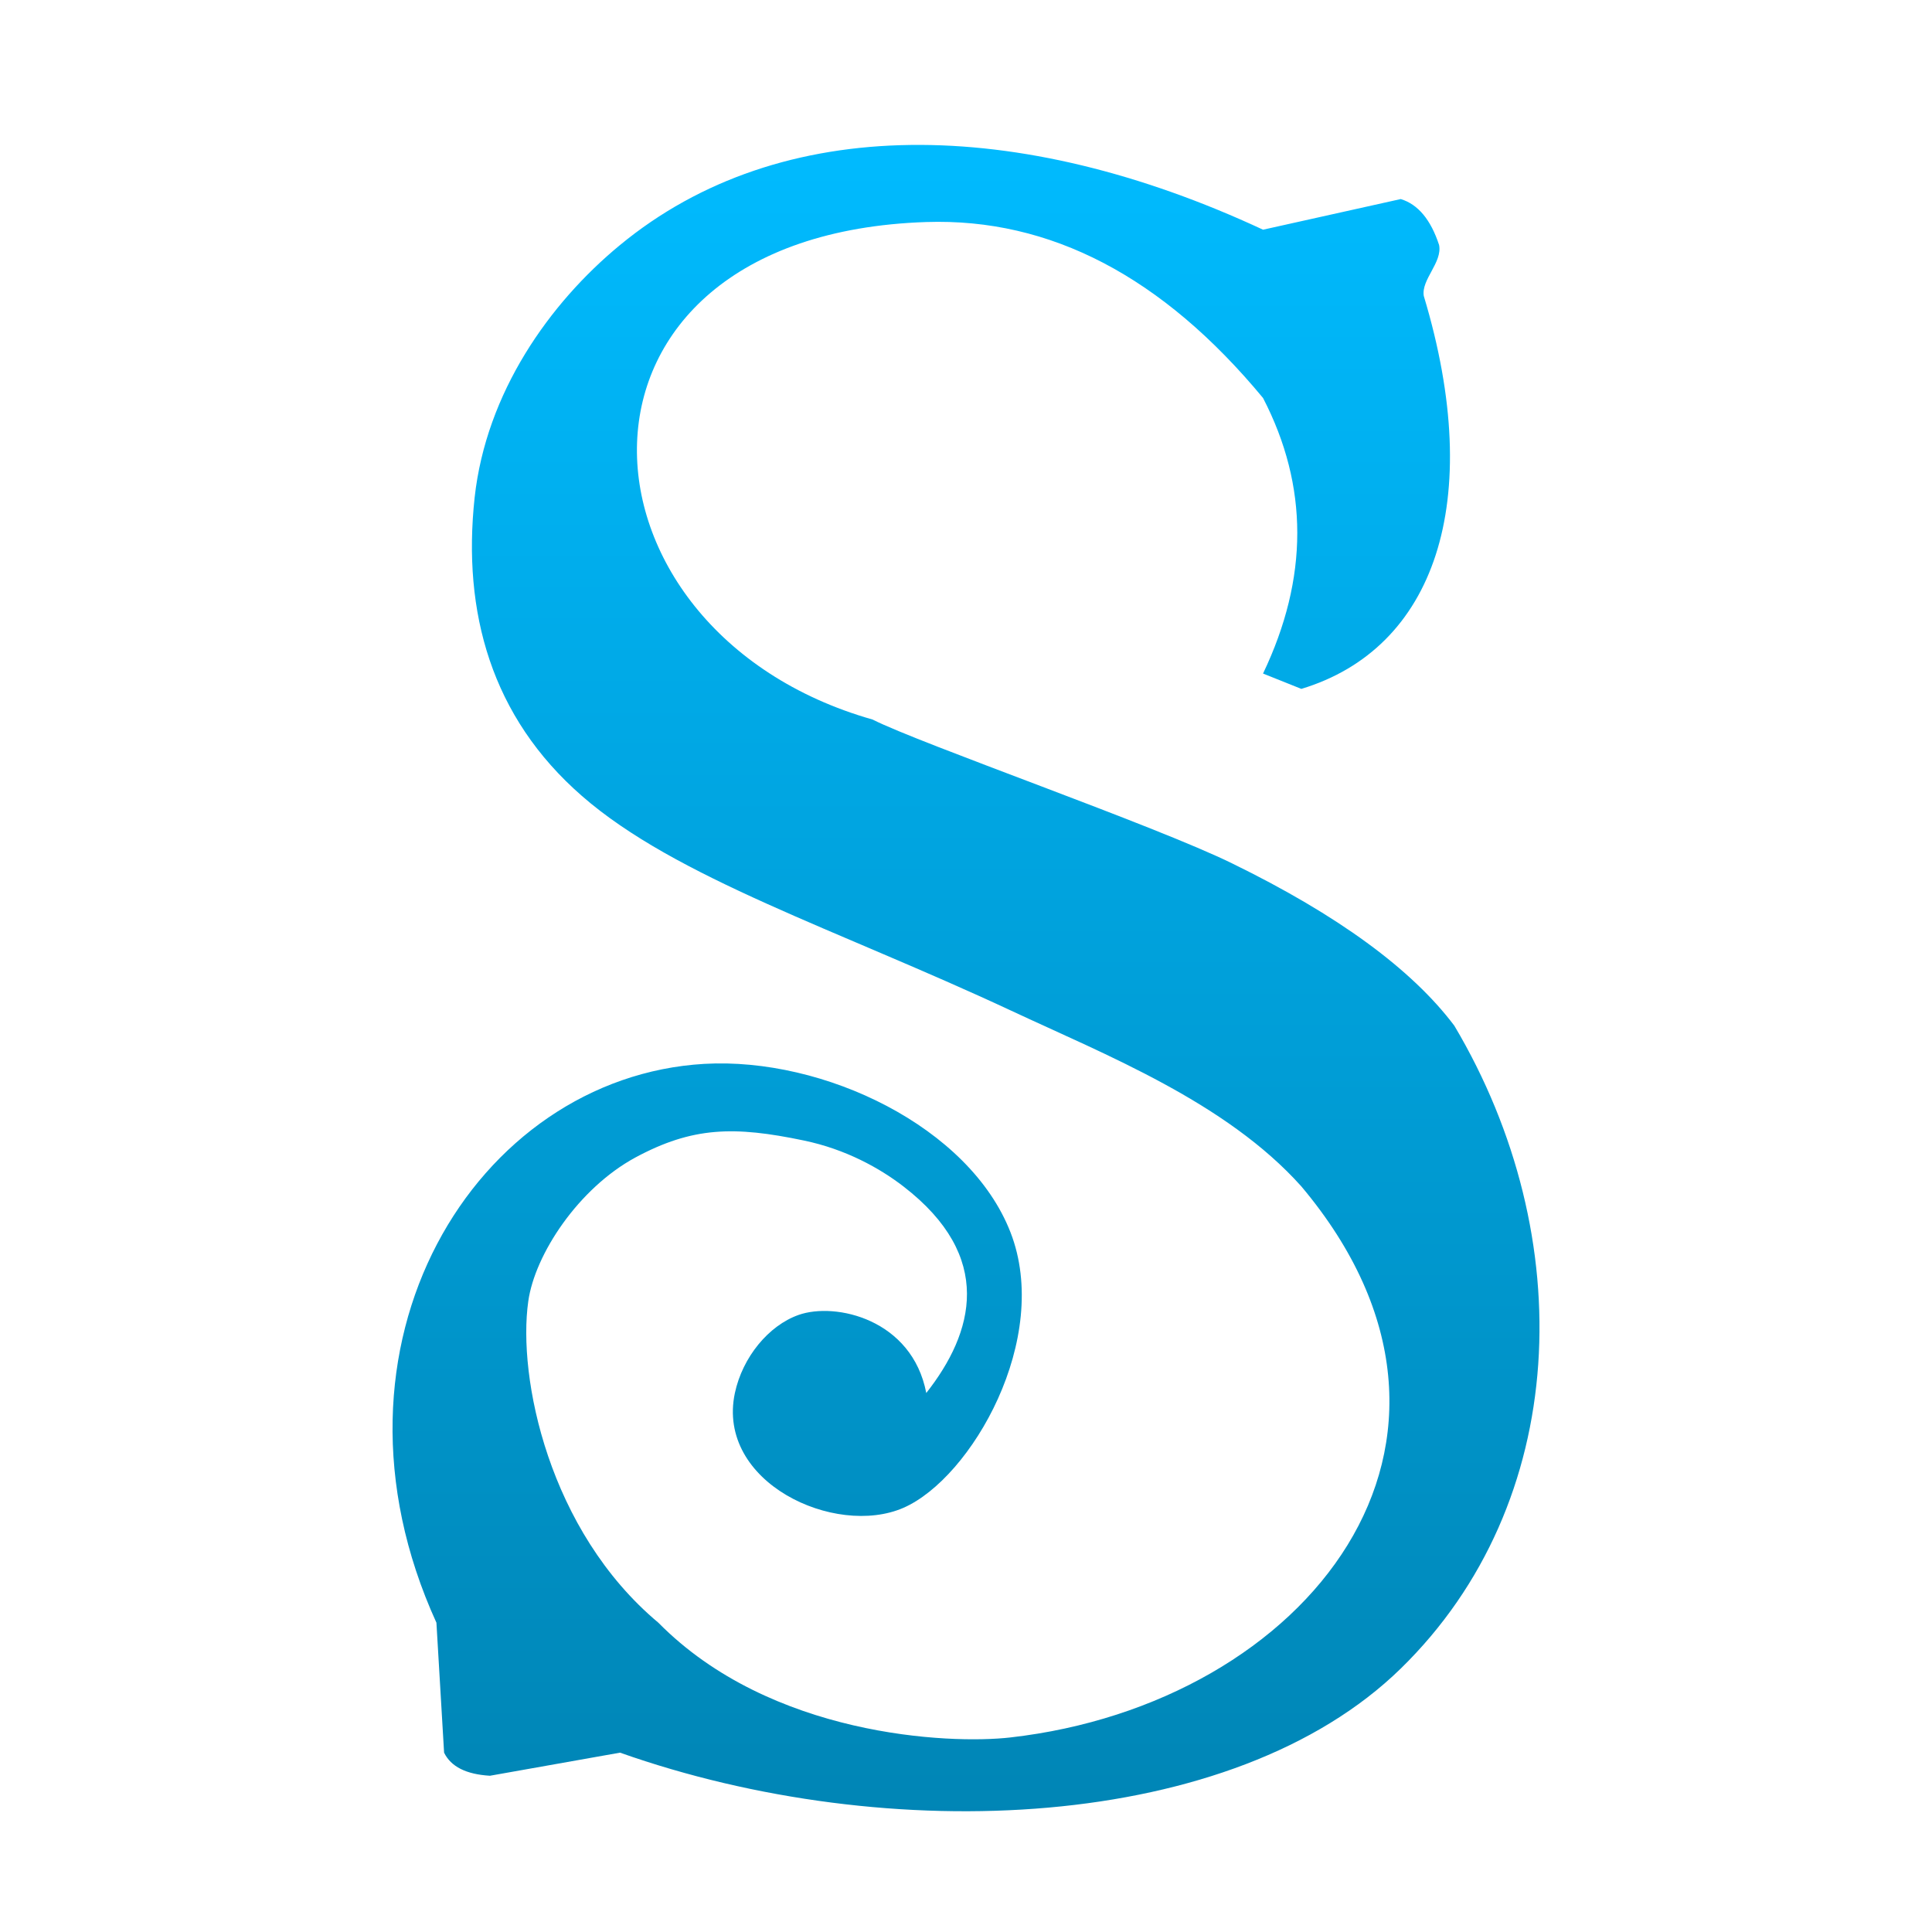 <svg xmlns="http://www.w3.org/2000/svg" xmlns:xlink="http://www.w3.org/1999/xlink" width="64" height="64" viewBox="0 0 64 64" version="1.1">
<defs>
<linearGradient id="linear0" gradientUnits="userSpaceOnUse" x1="0" y1="0" x2="0" y2="1" gradientTransform="matrix(37.992,0,0,55.199,13.004,4.801)">
<stop offset="0" style="stop-color:#00bbff;stop-opacity:1;"/>
<stop offset="1" style="stop-color:#0085b5;stop-opacity:1;"/>
</linearGradient>
</defs>
<g id="surface1">
<path style=" stroke:none;fill-rule:nonzero;fill:url(#linear0);" d="M 26.453 43.559 C 27.68 43.125 30.215 43.703 30.684 46.145 C 32.258 44.145 32.957 41.637 29.926 39.301 C 29.145 38.699 28.02 38.07 26.629 37.781 C 24.32 37.297 22.941 37.324 21.047 38.344 C 19.16 39.367 17.719 41.551 17.5 43.105 C 17.141 45.621 18.172 50.711 21.809 53.754 C 25.523 57.52 31.438 57.789 33.473 57.555 C 43.285 56.438 50.223 47.762 43.109 39.301 C 40.613 36.512 36.645 34.953 33.473 33.469 C 27.73 30.789 22.379 29.078 19.277 26.367 C 16.277 23.754 15.312 20.281 15.723 16.48 C 16.105 13.012 18.191 10.051 20.539 8.117 C 25.867 3.723 33.746 3.84 41.84 7.609 L 46.402 6.594 C 46.977 6.77 47.398 7.281 47.672 8.117 C 47.785 8.695 47.078 9.258 47.164 9.801 C 49.23 16.656 47.504 21.492 43.109 22.82 L 41.84 22.312 C 43.352 19.145 43.352 16.105 41.84 13.184 C 38.508 9.16 34.789 7.219 30.684 7.355 C 17.863 7.781 18.551 20.895 28.906 23.836 C 30.488 24.637 38.277 27.352 40.824 28.605 C 44.316 30.312 46.766 32.105 48.176 33.977 C 52.336 40.977 52.02 49.789 46.402 55.273 C 40.852 60.695 29.441 61.207 20.539 58.059 L 16.23 58.824 C 15.441 58.777 14.938 58.523 14.711 58.059 L 14.457 53.754 C 10.254 44.539 15.762 35.68 23.332 35.242 C 27.289 35.016 32.113 37.328 33.473 40.82 C 34.844 44.336 32.18 48.965 29.926 49.949 C 27.664 50.934 23.715 49.109 24.344 46.145 C 24.598 44.957 25.461 43.91 26.453 43.559 Z M 26.453 43.559 "/>
</g>
</svg>
